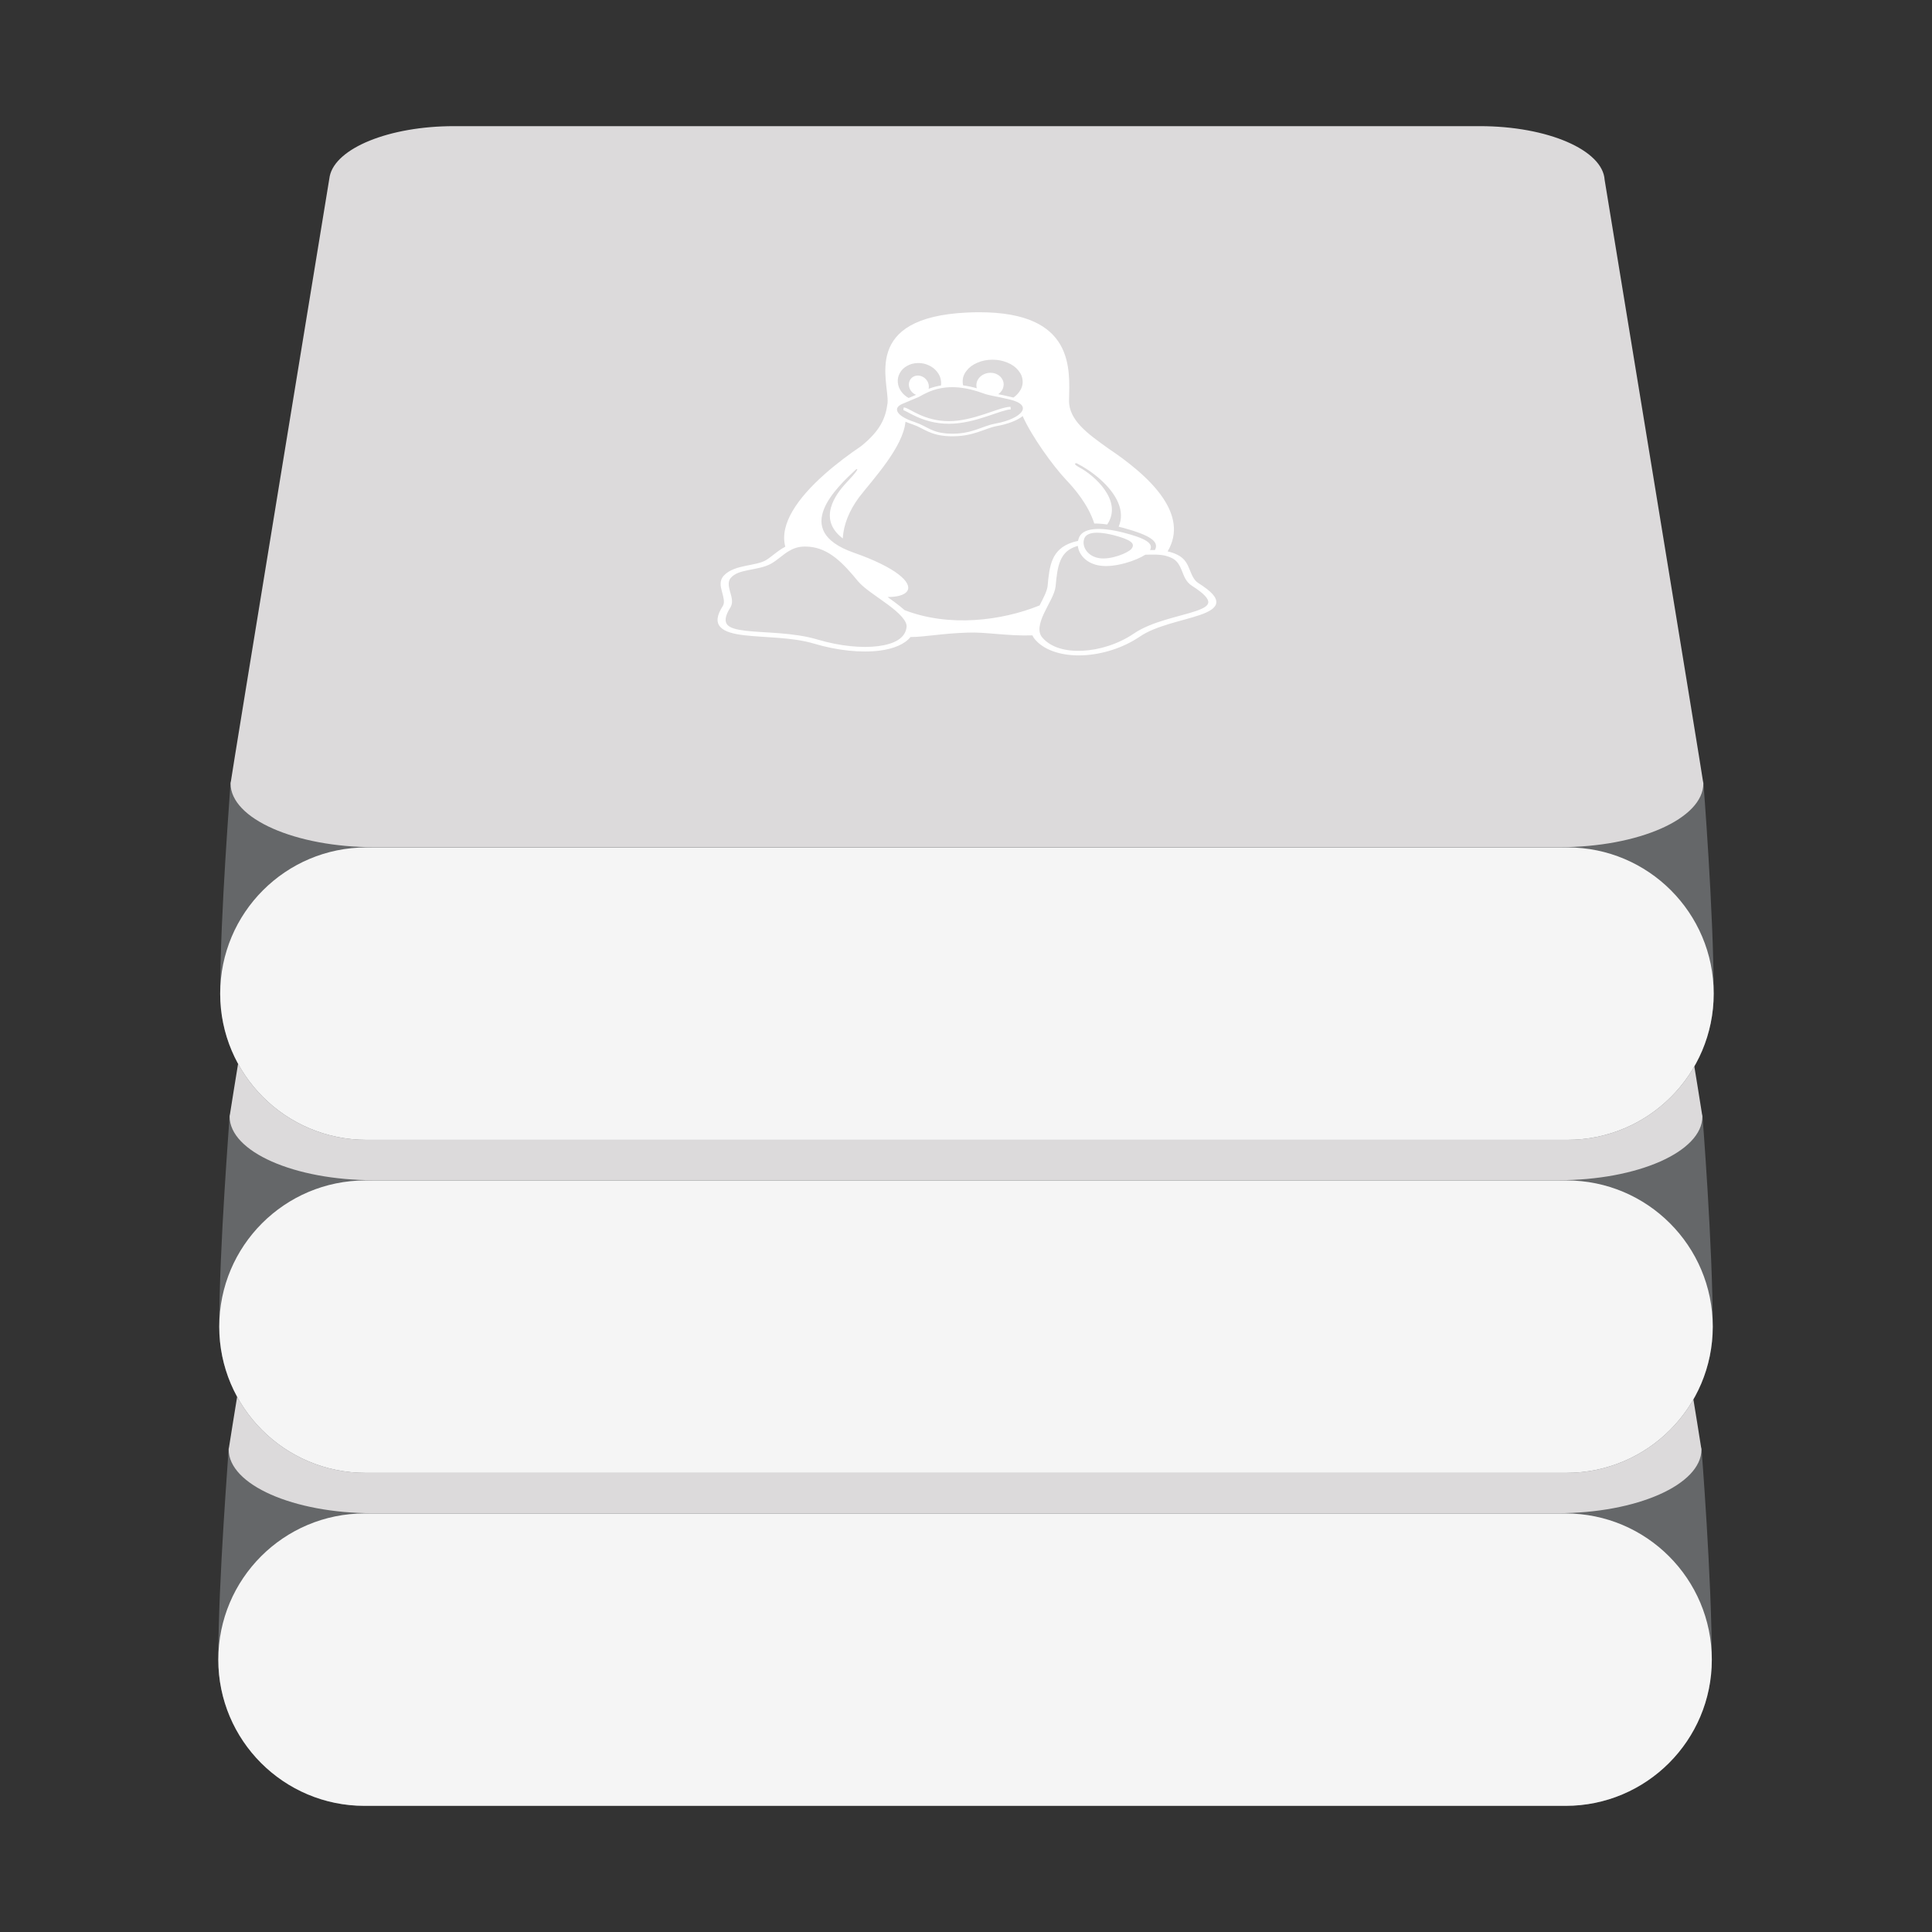 <?xml version="1.0" encoding="UTF-8" standalone="no"?>
<svg
   xmlns:dc="http://purl.org/dc/elements/1.1/"
   xmlns:cc="http://creativecommons.org/ns#"
   xmlns:rdf="http://www.w3.org/1999/02/22-rdf-syntax-ns#"
   xmlns:svg="http://www.w3.org/2000/svg"
   xmlns="http://www.w3.org/2000/svg"
   viewBox="0 0 640 640"
   height="640"
   width="640"
   xml:space="preserve"
   version="1.1"
   id="svg2"><rect x="0" y="0" width="640" height="640" fill="#333333" stroke="none"/><defs
     id="defs6"><clipPath
       id="clipPath16"
       clipPathUnits="userSpaceOnUse"><path
         id="path18"
         d="M 0,512 512,512 512,0 0,0 0,512 Z" /></clipPath></defs><g
     transform="matrix(1.25,0,0,-1.25,0,640)"
     id="g10"><g
       id="g12"><g
         clip-path="url(#clipPath16)"
         id="g14"><g
           transform="translate(450.9,128.335)"
           id="g20"><path
             id="path22"
             style="fill:#656769;fill-opacity:1;fill-rule:nonzero;stroke:none"
             d="m 0,0 -390.301,0 c 0,-1.585 -2.748,-34.76 -2.748,-56.158 0,-21.399 17.347,-38.746 38.745,-38.746 l 318.307,0 c 21.399,0 38.746,17.347 38.746,38.746 C 2.749,-34.76 0,0 0,0" /></g><g
           transform="translate(424.746,287.829)"
           id="g24"><path
             id="path26"
             style="fill:#dcdadb;fill-opacity:1;fill-rule:nonzero;stroke:none"
             d="m 0,0 c -0.475,7.899 -15.093,14.24 -33.069,14.24 l -271.854,0 c -17.243,0 -31.399,-5.834 -32.945,-13.281 0,0 -26.278,-160.282 -26.278,-160.909 0,-9.333 17.106,-16.898 38.207,-16.898 l 313.886,0 c 21.102,0 38.208,7.565 38.208,16.898 C 26.155,-159.322 0,0 0,0" /></g><g
           transform="translate(414.903,110.922)"
           id="g28"><path
             id="path30"
             style="fill:#f5f5f5;fill-opacity:1;fill-rule:nonzero;stroke:none"
             d="m 0,0 -318.307,0 c -21.398,0 -38.745,-17.347 -38.745,-38.745 0,-21.399 17.347,-38.746 38.745,-38.746 l 318.307,0 c 21.399,0 38.745,17.347 38.745,38.746 C 38.745,-17.347 21.399,0 0,0" /></g><g
           transform="translate(212.912,190.658)"
           id="g32"><path
             id="path34"
             style="fill:#ffffff;fill-opacity:1;fill-rule:nonzero;stroke:none"
             d="m 0,0 c 0.332,-0.001 0.683,-0.017 1.058,-0.049 2.517,-0.216 4.713,-1.217 6.828,-2.848 2.115,-1.63 4.083,-3.856 6.106,-6.326 l 0.003,-0.003 0.002,-0.002 c 1.626,-1.929 5.057,-4.05 7.964,-6.214 2.908,-2.163 5.158,-4.335 4.865,-5.997 l -0.001,-0.007 -10e-4,-0.007 c -0.379,-2.835 -3.193,-4.379 -7.512,-4.939 -4.318,-0.561 -10.171,-0.002 -16.017,1.735 -0.002,0 -0.004,0.001 -0.006,0.001 -6.468,1.947 -14.163,1.754 -19.099,2.34 -2.469,0.293 -4.079,0.734 -4.819,1.552 -0.739,0.819 -0.756,2.247 0.816,4.682 l 0.007,0.011 0.006,0.011 c 0.777,1.362 0.202,2.853 -0.176,4.252 -0.377,1.399 -0.561,2.671 0.279,3.558 l 0.004,0.004 0.004,0.004 c 1.076,1.179 2.654,1.601 4.613,2 1.959,0.4 4.282,0.713 6.117,1.758 l 0.009,0.006 0.01,0.005 c 1.695,1.017 2.969,2.292 4.46,3.196 1.258,0.764 2.517,1.269 4.414,1.277 L 0,0 Z m 46.199,62.095 c -1.028,10e-4 -2.1,-0.023 -3.217,-0.074 C 14.735,60.728 22.226,43.767 21.807,38.087 21.291,33.934 19.81,30.661 14.784,26.6 8.879,22.609 0.566,16.149 -3.373,9.425 -5.231,6.252 -6.116,3.017 -5.299,-0.044 -5.555,-0.175 -5.798,-0.311 -6.03,-0.452 c -1.734,-1.051 -3.014,-2.326 -4.442,-3.184 -1.333,-0.756 -3.233,-1.044 -5.321,-1.47 -2.089,-0.426 -4.382,-1.054 -5.774,-2.572 0,0 0,0 -0.001,0 -0.002,-0.003 -0.004,-0.005 -0.007,-0.008 -1.26,-1.338 -0.885,-2.878 -0.5,-4.305 0.384,-1.427 0.774,-2.776 0.257,-3.691 -1.653,-2.568 -1.864,-4.344 -0.7,-5.633 1.166,-1.291 3.563,-1.861 6.273,-2.183 5.42,-0.643 12.76,-0.483 18.544,-2.226 l 0.498,0.534 -0.492,-0.535 c 6.192,-1.84 12.471,-2.494 17.479,-1.844 3.632,0.472 6.58,1.701 8.094,3.592 3.918,0.011 8.217,0.954 15.103,1.169 4.672,0.214 10.508,-0.943 17.221,-0.731 0.175,-0.414 0.429,-0.812 0.777,-1.19 0.003,-0.004 0.007,-0.008 0.01,-0.012 2.603,-2.957 7.438,-4.31 12.59,-4.079 5.16,0.231 10.646,1.961 15.08,4.96 l -0.813,0.388 0.819,-0.384 c 4.227,2.913 11.242,4.121 15.894,5.716 2.326,0.797 4.213,1.795 4.359,3.246 0.146,1.449 -1.351,3.073 -4.794,5.245 l -10e-4,10e-4 c -0.001,10e-4 -0.003,0.002 -0.004,0.002 -1.131,0.727 -1.671,2.074 -2.251,3.507 -0.579,1.434 -1.226,2.979 -3.296,3.981 -0.004,0.002 -0.008,0.004 -0.012,0.006 -0.824,0.408 -1.68,0.685 -2.542,0.871 2.878,4.851 1.748,9.682 -1.157,14.047 -3.565,5.357 -9.79,10.026 -14.543,13.219 -5.321,3.815 -10.526,7.437 -10.423,12.786 0.158,8.164 1.58,23.305 -23.697,23.324 l 10e-4,0 z M 57.606,34.572 c 2.41,-5.398 8.014,-13.195 11.616,-17 1.914,-2.019 5.723,-6.309 7.369,-11.477 1.042,0.019 2.191,-0.068 3.42,-0.246 4.303,6.34 -3.648,13.168 -7.284,15.07 -1.468,0.81 -1.539,1.173 -0.811,1.155 3.945,-1.982 9.123,-5.97 11.007,-10.472 0.86,-2.052 1.043,-4.21 0.121,-6.34 0.451,-0.106 0.909,-0.222 1.373,-0.347 6.907,-1.911 9.461,-3.574 8.233,-5.842 -0.405,0.008 -0.803,0.007 -1.191,0.002 -0.036,-0.001 -0.072,-0.001 -0.108,-0.002 1,1.798 -1.215,3.125 -7.119,4.643 C 78.108,5.247 73.228,5.095 72.404,1.989 72.351,1.827 72.308,1.661 72.276,1.493 71.819,1.403 71.359,1.287 70.898,1.144 68.022,0.25 66.453,-1.373 65.58,-3.363 64.708,-5.352 64.458,-7.756 64.217,-10.458 l 0,-10e-4 c -0.147,-1.359 -1.13,-3.197 -2.127,-5.144 -10.031,-4.067 -23.954,-5.829 -35.775,-1.244 -0.801,0.721 -1.72,1.434 -2.666,2.138 -0.604,0.45 -1.224,0.896 -1.841,1.337 1.213,-10e-4 2.245,0.112 3.078,0.327 1.037,0.267 1.765,0.696 2.126,1.247 0.72,1.102 -0.003,2.656 -2.31,4.431 -2.307,1.775 -6.215,3.778 -11.956,5.78 0,0 -0.001,0 -0.001,0 -4.218,1.492 -6.577,3.32 -7.681,5.305 -1.104,1.985 -0.95,4.131 -0.099,6.251 1.634,4.067 5.831,8.024 8.509,10.507 0.721,0.301 0.258,-0.56 -2.711,-3.693 C 8.102,13.918 3.128,7.307 9.939,2.146 c 0.182,3.673 1.725,7.418 4.315,10.922 3.774,4.861 11.666,13.292 12.293,20.011 0.323,-0.134 1.434,-0.56 1.928,-0.72 10e-4,0 0.003,0 0.004,-0.001 1.447,-0.484 2.535,-1.193 3.943,-1.836 1.411,-0.644 3.174,-1.201 5.838,-1.289 3.108,-0.103 5.478,0.445 7.419,1.076 1.938,0.629 3.487,1.327 4.954,1.599 0.002,10e-4 0.004,10e-4 0.006,10e-4 3.1,0.551 5.565,1.526 6.967,2.664 l 0,-10e-4 z m -18.689,7.666 c 2.212,0.005 4.873,-0.407 8.095,-1.584 1.979,-0.732 3.519,-0.793 7.065,-1.656 l 0.004,-10e-4 0.004,-10e-4 c 1.706,-0.398 2.708,-0.917 3.197,-1.463 0.489,-0.546 0.501,-1.138 0.092,-1.761 -0.819,-1.246 -3.433,-2.557 -7.102,-3.208 l -0.003,-10e-4 -0.004,-0.001 c -1.788,-0.33 -3.348,-1.06 -5.187,-1.657 -1.838,-0.598 -3.919,-1.08 -6.748,-0.987 -2.409,0.08 -3.848,0.545 -5.15,1.139 -1.302,0.595 -2.437,1.342 -4.098,1.897 l -0.004,10e-4 -0.004,0.001 c -2.676,0.86 -4.137,1.854 -4.595,2.716 -0.459,0.862 -0.028,1.598 1.299,2.163 1.493,0.636 2.529,1.069 3.22,1.357 0.686,0.286 0.972,0.393 1.19,0.512 0.001,10e-4 0.003,0.002 0.004,0.002 l 0.001,10e-4 c 1.121,0.604 2.909,1.703 5.604,2.23 0.927,0.182 1.962,0.299 3.12,0.301 z m -8.928,6.396 c 0.952,-10e-4 1.803,-0.182 2.684,-0.582 0.955,-0.433 1.677,-0.988 2.281,-1.769 0.605,-0.781 0.928,-1.563 1.018,-2.485 l 0,-0.007 c 0.043,-0.388 0.038,-0.752 -0.016,-1.105 -0.188,-0.03 -0.373,-0.063 -0.553,-0.099 -1.026,-0.2 -1.93,-0.474 -2.718,-0.77 0.077,0.31 0.088,0.624 0.029,0.974 -0.007,0.019 -0.007,0.035 -0.007,0.054 -0.082,0.465 -0.254,0.856 -0.543,1.25 -0.309,0.41 -0.653,0.7 -1.106,0.922 -0.411,0.202 -0.8,0.295 -1.227,0.293 -0.044,0 -0.089,-0.002 -0.134,-0.004 -0.481,-0.023 -0.88,-0.156 -1.258,-0.418 -0.378,-0.261 -0.625,-0.586 -0.804,-1.015 -0.179,-0.43 -0.227,-0.852 -0.151,-1.336 0,-0.02 0.007,-0.035 0.007,-0.055 0.082,-0.469 0.247,-0.859 0.543,-1.254 0.302,-0.406 0.653,-0.695 1.106,-0.918 0.076,-0.037 0.151,-0.071 0.226,-0.101 -0.472,-0.206 -0.697,-0.301 -1.084,-0.463 -0.248,-0.103 -0.543,-0.226 -0.886,-0.37 -0.749,0.399 -1.333,0.9 -1.843,1.559 -0.605,0.781 -0.928,1.563 -1.024,2.485 l 0,0.007 c -0.09,0.922 0.068,1.715 0.515,2.536 0.447,0.82 1.045,1.414 1.911,1.902 0.866,0.488 1.738,0.734 2.79,0.766 0.082,0.002 0.164,0.003 0.244,0.003 z M 54.382,37.04 C 53.427,37.008 52.428,36.728 51.264,36.359 50.1,35.99 48.792,35.517 47.373,35.052 c -2.836,-0.93 -6.101,-1.82 -9.346,-1.82 -3.251,0 -5.847,0.853 -7.795,1.73 -0.974,0.439 -1.777,0.881 -2.419,1.222 -0.321,0.171 -0.6,0.317 -0.86,0.431 -0.259,0.114 -0.471,0.226 -0.906,0.226 l -0.02,-0.519 c -0.032,-0.174 -0.063,-0.168 -0.051,-0.173 0.02,-0.008 0.121,-0.027 0.239,-0.079 0.191,-0.083 0.456,-0.22 0.771,-0.387 0.629,-0.335 1.465,-0.796 2.495,-1.26 2.059,-0.927 4.923,-1.879 8.546,-1.879 3.627,0 7.059,0.964 9.951,1.913 1.446,0.474 2.759,0.947 3.876,1.302 1.117,0.354 2.056,0.576 2.6,0.595 l -0.072,0.686 z m -4.761,12.477 c 1.434,0 2.659,-0.239 3.917,-0.758 1.279,-0.527 2.199,-1.187 2.942,-2.109 0.728,-0.898 1.079,-1.777 1.113,-2.82 0,-0.028 0,-0.051 0.014,-0.078 0.014,-1.071 -0.309,-1.981 -1.024,-2.911 -0.408,-0.53 -0.876,-0.975 -1.437,-1.361 -0.19,0.052 -0.388,0.102 -0.593,0.15 -1.421,0.346 -2.511,0.566 -3.42,0.745 0.33,0.225 0.604,0.492 0.845,0.826 0.364,0.503 0.543,0.996 0.577,1.582 0,0.023 0.014,0.043 0.014,0.07 0.021,0.562 -0.11,1.043 -0.398,1.535 -0.303,0.516 -0.688,0.887 -1.244,1.195 -0.557,0.309 -1.114,0.45 -1.78,0.461 -0.032,0.001 -0.063,0.001 -0.094,0.001 -0.627,-0.001 -1.171,-0.123 -1.735,-0.391 -0.591,-0.281 -1.03,-0.641 -1.395,-1.141 -0.364,-0.5 -0.543,-0.996 -0.577,-1.585 -0.007,-0.024 -0.007,-0.043 -0.007,-0.067 -0.012,-0.324 0.024,-0.621 0.112,-0.91 -1.283,0.364 -2.492,0.612 -3.627,0.765 -0.064,0.279 -0.102,0.567 -0.114,0.868 l 0,0.082 c -0.02,1.066 0.289,1.98 1.011,2.91 0.721,0.93 1.615,1.598 2.872,2.141 1.258,0.543 2.495,0.793 3.959,0.8 l 0.069,0 z M 72.225,0.176 c 0.254,-2.336 2.287,-4.718 5.883,-5.234 3.935,-0.589 9.609,1.33 12.004,2.895 0.478,0.011 0.945,0.025 1.398,0.031 2.102,0.029 3.864,-0.039 5.665,-0.935 l 0.006,-0.003 0.006,-0.003 c 1.384,-0.666 2.042,-1.925 2.612,-3.336 0.571,-1.411 1.027,-2.947 2.738,-4.042 l 0.003,-10e-4 0.002,-0.002 c 3.289,-2.074 4.346,-3.477 4.256,-4.372 -0.09,-0.895 -1.23,-1.559 -3.335,-2.281 -4.209,-1.442 -11.666,-2.697 -16.429,-5.976 -4.136,-2.798 -9.18,-4.334 -13.621,-4.534 -4.442,-0.199 -8.274,0.849 -10.533,3.426 l -0.005,0.006 -0.005,0.006 c -1.402,1.515 -0.818,3.907 0.363,6.429 1.18,2.523 2.877,5.113 3.104,7.218 l 0,0.003 0,0.004 c 0.24,2.697 0.505,5.052 1.303,6.87 0.797,1.817 2.052,3.048 4.276,3.74 0.104,0.032 0.207,0.063 0.309,0.091 z m 5.07,3.491 c 1.256,0.003 2.777,-0.235 4.442,-0.658 4.481,-1.176 5.883,-2.184 4.659,-3.664 -1.03,-1.117 -5.443,-2.895 -8.467,-2.426 -3.085,0.453 -4.591,2.981 -4.089,4.891 0.269,1.297 1.56,1.852 3.455,1.857 z" /></g><g
           transform="translate(451.15,216.585)"
           id="g36"><path
             id="path38"
             style="fill:#656769;fill-opacity:1;fill-rule:nonzero;stroke:none"
             d="m 0,0 -390.301,0 c 0,-1.585 -2.748,-34.76 -2.748,-56.158 0,-21.399 17.347,-38.746 38.745,-38.746 l 318.307,0 c 21.399,0 38.746,17.347 38.746,38.746 C 2.749,-34.76 0,0 0,0" /></g><g
           transform="translate(424.996,376.079)"
           id="g40"><path
             id="path42"
             style="fill:#dcdadb;fill-opacity:1;fill-rule:nonzero;stroke:none"
             d="m 0,0 c -0.475,7.899 -15.093,14.24 -33.069,14.24 l -271.854,0 c -17.243,0 -31.399,-5.834 -32.945,-13.281 0,0 -26.278,-160.282 -26.278,-160.909 0,-9.333 17.106,-16.898 38.207,-16.898 l 313.886,0 c 21.102,0 38.208,7.565 38.208,16.898 C 26.155,-159.322 0,0 0,0" /></g><g
           transform="translate(415.153,199.172)"
           id="g44"><path
             id="path46"
             style="fill:#f5f5f5;fill-opacity:1;fill-rule:nonzero;stroke:none"
             d="m 0,0 -318.307,0 c -21.398,0 -38.745,-17.347 -38.745,-38.745 0,-21.399 17.347,-38.746 38.745,-38.746 l 318.307,0 c 21.399,0 38.745,17.347 38.745,38.746 C 38.745,-17.347 21.399,0 0,0" /></g><g
           transform="translate(213.162,278.908)"
           id="g48"><path
             id="path50"
             style="fill:#ffffff;fill-opacity:1;fill-rule:nonzero;stroke:none"
             d="m 0,0 c 0.332,-0.001 0.683,-0.017 1.058,-0.049 2.517,-0.216 4.713,-1.217 6.828,-2.848 2.115,-1.63 4.083,-3.856 6.106,-6.326 l 0.003,-0.003 0.002,-0.002 c 1.626,-1.929 5.057,-4.05 7.964,-6.214 2.908,-2.163 5.158,-4.335 4.865,-5.997 l -0.001,-0.007 -10e-4,-0.007 c -0.379,-2.835 -3.193,-4.379 -7.512,-4.939 -4.318,-0.561 -10.171,-0.002 -16.017,1.735 -0.002,0 -0.004,0.001 -0.006,0.001 -6.468,1.947 -14.163,1.754 -19.099,2.34 -2.469,0.293 -4.079,0.734 -4.819,1.552 -0.739,0.819 -0.756,2.247 0.816,4.682 l 0.007,0.011 0.006,0.011 c 0.777,1.362 0.202,2.853 -0.176,4.252 -0.377,1.399 -0.561,2.671 0.279,3.558 l 0.004,0.004 0.004,0.004 c 1.076,1.179 2.654,1.601 4.613,2 1.959,0.4 4.282,0.713 6.117,1.758 l 0.009,0.006 0.01,0.005 c 1.695,1.017 2.969,2.292 4.46,3.196 1.258,0.764 2.517,1.269 4.414,1.277 L 0,0 Z m 46.199,62.095 c -1.028,10e-4 -2.1,-0.023 -3.217,-0.074 C 14.735,60.728 22.226,43.767 21.807,38.087 21.291,33.934 19.81,30.661 14.784,26.6 8.879,22.609 0.566,16.149 -3.373,9.425 -5.231,6.252 -6.116,3.017 -5.299,-0.044 -5.555,-0.175 -5.798,-0.311 -6.03,-0.452 c -1.734,-1.051 -3.014,-2.326 -4.442,-3.184 -1.333,-0.756 -3.233,-1.044 -5.321,-1.47 -2.089,-0.426 -4.382,-1.054 -5.774,-2.572 0,0 0,0 -0.001,0 -0.002,-0.003 -0.004,-0.005 -0.007,-0.008 -1.26,-1.338 -0.885,-2.878 -0.5,-4.305 0.384,-1.427 0.774,-2.776 0.257,-3.691 -1.653,-2.568 -1.864,-4.344 -0.7,-5.633 1.166,-1.291 3.563,-1.861 6.273,-2.183 5.42,-0.643 12.76,-0.483 18.544,-2.226 l 0.498,0.534 -0.492,-0.535 c 6.192,-1.84 12.471,-2.494 17.479,-1.844 3.632,0.472 6.58,1.701 8.094,3.592 3.918,0.011 8.217,0.954 15.103,1.169 4.672,0.214 10.508,-0.943 17.221,-0.731 0.175,-0.414 0.429,-0.812 0.777,-1.19 0.003,-0.004 0.007,-0.008 0.01,-0.012 2.603,-2.957 7.438,-4.31 12.59,-4.079 5.16,0.231 10.646,1.961 15.08,4.96 l -0.813,0.388 0.819,-0.384 c 4.227,2.913 11.242,4.121 15.894,5.716 2.326,0.797 4.213,1.795 4.359,3.246 0.146,1.449 -1.351,3.073 -4.794,5.245 l -10e-4,10e-4 c -0.001,10e-4 -0.003,0.002 -0.004,0.002 -1.131,0.727 -1.671,2.073 -2.251,3.507 -0.579,1.433 -1.226,2.979 -3.296,3.981 -0.004,0.002 -0.008,0.004 -0.012,0.006 -0.824,0.408 -1.68,0.685 -2.542,0.871 2.878,4.851 1.748,9.682 -1.157,14.047 -3.565,5.357 -9.79,10.026 -14.543,13.219 -5.321,3.815 -10.526,7.437 -10.423,12.786 0.158,8.164 1.58,23.305 -23.697,23.324 l 10e-4,0 z M 57.606,34.572 c 2.41,-5.398 8.014,-13.195 11.616,-17 1.914,-2.019 5.723,-6.309 7.369,-11.477 1.042,0.019 2.191,-0.068 3.42,-0.246 4.303,6.34 -3.648,13.168 -7.284,15.07 -1.468,0.81 -1.539,1.173 -0.811,1.155 3.945,-1.982 9.123,-5.97 11.007,-10.472 0.86,-2.052 1.043,-4.21 0.121,-6.34 0.451,-0.106 0.909,-0.222 1.373,-0.347 6.907,-1.911 9.461,-3.574 8.233,-5.842 -0.405,0.008 -0.803,0.007 -1.191,0.002 -0.036,-0.001 -0.072,-0.001 -0.108,-0.002 1,1.798 -1.215,3.125 -7.119,4.643 C 78.108,5.247 73.228,5.095 72.404,1.989 72.351,1.827 72.308,1.661 72.276,1.493 71.819,1.403 71.359,1.287 70.898,1.144 68.022,0.25 66.453,-1.373 65.58,-3.363 64.708,-5.352 64.458,-7.756 64.217,-10.458 l 0,-10e-4 c -0.147,-1.359 -1.13,-3.197 -2.127,-5.144 -10.031,-4.067 -23.954,-5.829 -35.775,-1.244 -0.801,0.721 -1.72,1.434 -2.666,2.138 -0.604,0.45 -1.224,0.896 -1.841,1.337 1.213,-10e-4 2.245,0.112 3.078,0.327 1.037,0.267 1.765,0.696 2.126,1.247 0.72,1.102 -0.003,2.656 -2.31,4.431 -2.307,1.775 -6.215,3.778 -11.956,5.78 0,0 -0.001,0 -0.001,0 -4.218,1.492 -6.577,3.32 -7.681,5.305 -1.104,1.985 -0.95,4.131 -0.099,6.251 1.634,4.067 5.831,8.024 8.509,10.507 0.721,0.301 0.258,-0.56 -2.711,-3.693 C 8.102,13.918 3.128,7.307 9.939,2.146 c 0.182,3.673 1.725,7.418 4.315,10.922 3.774,4.861 11.666,13.292 12.293,20.011 0.323,-0.134 1.434,-0.56 1.928,-0.72 10e-4,0 0.003,0 0.004,-0.001 1.447,-0.484 2.535,-1.193 3.943,-1.836 1.411,-0.644 3.174,-1.201 5.838,-1.289 3.108,-0.103 5.478,0.445 7.419,1.076 1.938,0.629 3.487,1.327 4.954,1.599 0.002,10e-4 0.004,10e-4 0.006,10e-4 3.1,0.551 5.565,1.526 6.967,2.664 l 0,-10e-4 z m -18.689,7.666 c 2.212,0.005 4.873,-0.407 8.095,-1.584 1.979,-0.732 3.519,-0.793 7.065,-1.656 l 0.004,-10e-4 0.004,-10e-4 c 1.706,-0.398 2.708,-0.917 3.197,-1.463 0.489,-0.546 0.501,-1.138 0.092,-1.761 -0.819,-1.246 -3.433,-2.557 -7.102,-3.208 l -0.003,-10e-4 -0.004,-0.001 c -1.788,-0.33 -3.348,-1.06 -5.187,-1.657 -1.838,-0.598 -3.919,-1.08 -6.748,-0.987 -2.409,0.08 -3.848,0.545 -5.15,1.139 -1.302,0.595 -2.437,1.342 -4.098,1.897 l -0.004,10e-4 -0.004,0.001 c -2.676,0.86 -4.137,1.854 -4.595,2.716 -0.459,0.862 -0.028,1.598 1.299,2.163 1.493,0.636 2.529,1.069 3.22,1.357 0.686,0.286 0.972,0.393 1.19,0.512 0.001,10e-4 0.003,0.002 0.004,0.002 l 0.001,10e-4 c 1.121,0.604 2.909,1.703 5.604,2.23 0.927,0.182 1.962,0.299 3.12,0.301 z m -8.928,6.396 c 0.952,-10e-4 1.803,-0.182 2.684,-0.582 0.955,-0.433 1.677,-0.988 2.281,-1.769 0.605,-0.781 0.928,-1.563 1.018,-2.485 l 0,-0.007 c 0.043,-0.388 0.038,-0.752 -0.016,-1.105 -0.188,-0.03 -0.373,-0.063 -0.553,-0.099 -1.026,-0.2 -1.93,-0.474 -2.718,-0.77 0.077,0.31 0.088,0.624 0.029,0.974 -0.007,0.019 -0.007,0.035 -0.007,0.054 -0.082,0.465 -0.254,0.856 -0.543,1.25 -0.309,0.41 -0.653,0.7 -1.106,0.922 -0.411,0.202 -0.8,0.295 -1.227,0.293 -0.044,0 -0.089,-0.002 -0.134,-0.004 -0.481,-0.023 -0.88,-0.156 -1.258,-0.418 -0.378,-0.261 -0.625,-0.586 -0.804,-1.015 -0.179,-0.43 -0.227,-0.852 -0.151,-1.336 0,-0.02 0.007,-0.035 0.007,-0.055 0.082,-0.469 0.247,-0.859 0.543,-1.254 0.302,-0.406 0.653,-0.695 1.106,-0.918 0.076,-0.037 0.151,-0.071 0.226,-0.101 -0.472,-0.206 -0.697,-0.301 -1.084,-0.463 -0.248,-0.103 -0.543,-0.226 -0.886,-0.37 -0.749,0.399 -1.333,0.9 -1.843,1.559 -0.605,0.781 -0.928,1.563 -1.024,2.485 l 0,0.007 c -0.09,0.922 0.068,1.715 0.515,2.536 0.447,0.82 1.045,1.414 1.911,1.902 0.866,0.488 1.738,0.734 2.79,0.765 0.082,0.003 0.164,0.004 0.244,0.004 z M 54.382,37.04 C 53.427,37.008 52.428,36.728 51.264,36.359 50.1,35.99 48.792,35.517 47.373,35.052 c -2.836,-0.93 -6.101,-1.82 -9.346,-1.82 -3.251,0 -5.847,0.853 -7.795,1.73 -0.974,0.439 -1.777,0.881 -2.419,1.222 -0.321,0.171 -0.6,0.317 -0.86,0.431 -0.259,0.113 -0.471,0.226 -0.906,0.226 l -0.02,-0.519 c -0.032,-0.174 -0.063,-0.168 -0.051,-0.173 0.02,-0.008 0.121,-0.027 0.239,-0.079 0.191,-0.083 0.456,-0.22 0.771,-0.387 0.629,-0.335 1.465,-0.796 2.495,-1.26 2.059,-0.927 4.923,-1.879 8.546,-1.879 3.627,0 7.059,0.964 9.951,1.913 1.446,0.474 2.759,0.947 3.876,1.302 1.117,0.354 2.056,0.576 2.6,0.595 l -0.072,0.686 z m -4.761,12.477 c 1.434,0 2.659,-0.238 3.917,-0.758 1.279,-0.527 2.199,-1.187 2.942,-2.109 0.728,-0.898 1.079,-1.777 1.113,-2.82 0,-0.028 0,-0.051 0.014,-0.078 0.014,-1.071 -0.309,-1.981 -1.024,-2.911 -0.408,-0.53 -0.876,-0.975 -1.437,-1.361 -0.19,0.052 -0.388,0.102 -0.593,0.15 -1.421,0.346 -2.511,0.566 -3.42,0.745 0.33,0.225 0.604,0.492 0.845,0.826 0.364,0.503 0.543,0.996 0.577,1.582 0,0.023 0.014,0.043 0.014,0.07 0.021,0.562 -0.11,1.043 -0.398,1.535 -0.303,0.516 -0.688,0.887 -1.244,1.195 -0.557,0.309 -1.114,0.45 -1.78,0.461 -0.032,0.001 -0.063,0.001 -0.094,0.001 -0.627,-0.001 -1.171,-0.123 -1.735,-0.391 -0.591,-0.281 -1.03,-0.641 -1.395,-1.141 -0.364,-0.5 -0.543,-0.996 -0.577,-1.585 -0.007,-0.024 -0.007,-0.043 -0.007,-0.067 -0.012,-0.324 0.024,-0.621 0.112,-0.91 -1.283,0.364 -2.492,0.612 -3.627,0.765 -0.064,0.279 -0.102,0.567 -0.114,0.868 l 0,0.082 c -0.02,1.066 0.289,1.98 1.011,2.91 0.721,0.93 1.615,1.598 2.872,2.141 1.258,0.543 2.495,0.793 3.959,0.8 l 0.069,0 z M 72.225,0.176 c 0.254,-2.336 2.287,-4.718 5.883,-5.234 3.935,-0.589 9.609,1.33 12.004,2.895 0.478,0.011 0.945,0.025 1.398,0.031 2.102,0.029 3.864,-0.039 5.665,-0.935 l 0.006,-0.003 0.006,-0.003 c 1.384,-0.666 2.042,-1.925 2.612,-3.336 0.571,-1.411 1.027,-2.947 2.738,-4.042 l 0.003,-10e-4 0.002,-0.002 c 3.289,-2.074 4.346,-3.477 4.256,-4.372 -0.09,-0.895 -1.23,-1.559 -3.335,-2.281 -4.209,-1.442 -11.666,-2.697 -16.429,-5.976 -4.136,-2.798 -9.18,-4.334 -13.621,-4.534 -4.442,-0.199 -8.274,0.849 -10.533,3.426 l -0.005,0.006 -0.005,0.006 c -1.402,1.515 -0.818,3.907 0.363,6.429 1.18,2.523 2.877,5.113 3.104,7.218 l 0,0.003 0,0.004 c 0.24,2.697 0.505,5.052 1.303,6.87 0.797,1.817 2.052,3.048 4.276,3.74 0.104,0.032 0.207,0.063 0.309,0.091 z m 5.07,3.491 c 1.256,0.003 2.777,-0.235 4.442,-0.658 4.481,-1.176 5.883,-2.184 4.659,-3.664 -1.03,-1.117 -5.443,-2.895 -8.467,-2.426 -3.085,0.453 -4.591,2.981 -4.089,4.891 0.269,1.297 1.56,1.852 3.455,1.857" /></g><g
           transform="translate(451.4,304.835)"
           id="g52"><path
             id="path54"
             style="fill:#656769;fill-opacity:1;fill-rule:nonzero;stroke:none"
             d="m 0,0 -390.301,0 c 0,-1.585 -2.748,-34.76 -2.748,-56.158 0,-21.399 17.347,-38.746 38.745,-38.746 l 318.307,0 c 21.399,0 38.746,17.347 38.746,38.746 C 2.749,-34.76 0,0 0,0" /></g><g
           transform="translate(425.246,464.329)"
           id="g56"><path
             id="path58"
             style="fill:#dcdadb;fill-opacity:1;fill-rule:nonzero;stroke:none"
             d="m 0,0 c -0.475,7.899 -15.093,14.24 -33.069,14.24 l -271.854,0 c -17.243,0 -31.399,-5.834 -32.945,-13.281 0,0 -26.278,-160.282 -26.278,-160.909 0,-9.333 17.106,-16.898 38.207,-16.898 l 313.886,0 c 21.102,0 38.208,7.565 38.208,16.898 C 26.155,-159.322 0,0 0,0" /></g><g
           transform="translate(415.403,287.422)"
           id="g60"><path
             id="path62"
             style="fill:#f5f5f5;fill-opacity:1;fill-rule:nonzero;stroke:none"
             d="m 0,0 -318.307,0 c -21.398,0 -38.745,-17.347 -38.745,-38.745 0,-21.399 17.347,-38.746 38.745,-38.746 l 318.307,0 c 21.399,0 38.745,17.347 38.745,38.746 C 38.745,-17.347 21.399,0 0,0" /></g><g
           transform="translate(213.412,367.158)"
           id="g64"><path
             id="path66"
             style="fill:#ffffff;fill-opacity:1;fill-rule:nonzero;stroke:none"
             d="m 0,0 c 0.332,-0.001 0.683,-0.017 1.058,-0.049 2.517,-0.216 4.713,-1.217 6.828,-2.848 2.115,-1.63 4.083,-3.856 6.106,-6.326 l 0.003,-0.003 0.002,-0.002 c 1.626,-1.929 5.057,-4.05 7.964,-6.214 2.908,-2.163 5.158,-4.335 4.865,-5.997 l -0.001,-0.007 -10e-4,-0.007 c -0.379,-2.835 -3.193,-4.379 -7.512,-4.939 -4.318,-0.561 -10.171,-0.002 -16.017,1.735 -0.002,0 -0.004,0.001 -0.006,0.001 -6.468,1.947 -14.163,1.754 -19.099,2.34 -2.469,0.293 -4.079,0.734 -4.819,1.552 -0.739,0.819 -0.756,2.247 0.816,4.682 l 0.007,0.011 0.006,0.011 c 0.777,1.362 0.202,2.853 -0.176,4.252 -0.377,1.399 -0.561,2.671 0.279,3.558 l 0.004,0.004 0.004,0.004 c 1.076,1.179 2.654,1.601 4.613,2 1.959,0.4 4.282,0.713 6.117,1.758 l 0.009,0.006 0.01,0.005 c 1.695,1.017 2.969,2.292 4.46,3.196 1.258,0.764 2.517,1.269 4.414,1.277 L 0,0 Z m 46.199,62.095 c -1.028,10e-4 -2.1,-0.023 -3.217,-0.074 C 14.735,60.728 22.226,43.767 21.807,38.087 21.291,33.934 19.81,30.661 14.784,26.6 8.879,22.609 0.566,16.149 -3.373,9.425 -5.231,6.252 -6.116,3.017 -5.299,-0.044 -5.555,-0.175 -5.798,-0.311 -6.03,-0.452 c -1.734,-1.051 -3.015,-2.326 -4.442,-3.184 -1.333,-0.756 -3.233,-1.044 -5.321,-1.47 -2.089,-0.426 -4.382,-1.054 -5.774,-2.572 0,0 0,0 -0.001,0 -0.002,-0.003 -0.004,-0.005 -0.007,-0.008 -1.26,-1.338 -0.885,-2.878 -0.5,-4.305 0.384,-1.427 0.774,-2.776 0.257,-3.691 -1.653,-2.568 -1.864,-4.344 -0.7,-5.633 1.166,-1.291 3.563,-1.861 6.273,-2.183 5.42,-0.643 12.76,-0.483 18.544,-2.226 l 0.498,0.534 -0.492,-0.535 c 6.192,-1.84 12.471,-2.494 17.479,-1.844 3.632,0.472 6.58,1.701 8.094,3.592 3.918,0.011 8.217,0.954 15.103,1.169 4.672,0.214 10.508,-0.943 17.221,-0.731 0.175,-0.414 0.429,-0.812 0.777,-1.19 0.003,-0.004 0.007,-0.008 0.01,-0.012 2.603,-2.957 7.438,-4.31 12.59,-4.079 5.16,0.231 10.646,1.961 15.08,4.96 l -0.813,0.388 0.819,-0.384 c 4.227,2.913 11.242,4.121 15.894,5.716 2.326,0.797 4.213,1.795 4.359,3.246 0.146,1.449 -1.351,3.073 -4.794,5.245 l -10e-4,10e-4 c -0.001,10e-4 -0.003,0.002 -0.004,0.002 -1.131,0.727 -1.671,2.073 -2.251,3.507 -0.579,1.433 -1.226,2.979 -3.296,3.981 -0.004,0.002 -0.008,0.004 -0.012,0.006 -0.824,0.408 -1.68,0.685 -2.542,0.871 2.878,4.851 1.748,9.682 -1.157,14.047 -3.565,5.357 -9.79,10.026 -14.543,13.219 -5.321,3.815 -10.526,7.437 -10.423,12.786 0.158,8.164 1.58,23.305 -23.697,23.324 l 10e-4,0 z M 57.606,34.572 c 2.41,-5.398 8.014,-13.195 11.616,-17 1.914,-2.019 5.723,-6.309 7.369,-11.477 1.042,0.019 2.191,-0.068 3.42,-0.246 4.303,6.34 -3.648,13.168 -7.284,15.07 -1.468,0.81 -1.539,1.173 -0.811,1.155 3.945,-1.982 9.123,-5.97 11.007,-10.472 0.86,-2.052 1.043,-4.21 0.121,-6.34 0.451,-0.106 0.909,-0.222 1.373,-0.347 6.907,-1.911 9.461,-3.574 8.233,-5.842 -0.405,0.008 -0.803,0.007 -1.191,0.002 -0.036,-0.001 -0.072,-0.001 -0.108,-0.002 1,1.798 -1.215,3.125 -7.119,4.643 C 78.108,5.247 73.228,5.095 72.404,1.989 72.351,1.827 72.308,1.661 72.276,1.493 71.819,1.403 71.359,1.287 70.898,1.144 68.022,0.25 66.453,-1.373 65.58,-3.363 64.708,-5.352 64.458,-7.756 64.217,-10.458 l 0,-10e-4 c -0.147,-1.359 -1.13,-3.197 -2.127,-5.144 -10.031,-4.067 -23.954,-5.829 -35.775,-1.244 -0.801,0.721 -1.72,1.434 -2.666,2.138 -0.604,0.45 -1.224,0.896 -1.841,1.337 1.213,-10e-4 2.245,0.112 3.078,0.327 1.037,0.267 1.765,0.696 2.126,1.247 0.72,1.102 -0.003,2.656 -2.31,4.431 -2.307,1.775 -6.215,3.778 -11.956,5.78 0,0 -0.001,0 -0.001,0 -4.218,1.492 -6.577,3.32 -7.681,5.305 -1.104,1.985 -0.95,4.131 -0.099,6.251 1.634,4.067 5.831,8.024 8.509,10.507 0.721,0.301 0.258,-0.56 -2.711,-3.693 C 8.102,13.918 3.128,7.307 9.939,2.146 c 0.182,3.673 1.725,7.418 4.315,10.922 3.774,4.861 11.666,13.292 12.293,20.011 0.323,-0.134 1.434,-0.56 1.928,-0.72 10e-4,0 0.003,0 0.004,-0.001 1.447,-0.484 2.535,-1.193 3.943,-1.836 1.411,-0.644 3.174,-1.201 5.838,-1.289 3.108,-0.103 5.478,0.445 7.419,1.076 1.938,0.629 3.487,1.327 4.954,1.599 0.002,10e-4 0.004,10e-4 0.006,10e-4 3.1,0.551 5.565,1.526 6.967,2.664 l 0,-10e-4 z m -18.689,7.666 c 2.212,0.005 4.873,-0.407 8.095,-1.584 1.979,-0.732 3.519,-0.793 7.065,-1.656 l 0.004,-10e-4 0.004,-10e-4 c 1.706,-0.398 2.708,-0.917 3.197,-1.463 0.489,-0.546 0.501,-1.138 0.092,-1.761 -0.819,-1.246 -3.433,-2.557 -7.102,-3.208 l -0.003,-10e-4 -0.004,-0.001 c -1.788,-0.33 -3.348,-1.06 -5.187,-1.657 -1.838,-0.598 -3.919,-1.08 -6.748,-0.987 -2.409,0.08 -3.848,0.545 -5.15,1.139 -1.302,0.595 -2.437,1.342 -4.098,1.897 l -0.004,10e-4 -0.004,0.001 c -2.676,0.86 -4.137,1.854 -4.595,2.716 -0.459,0.862 -0.028,1.598 1.299,2.163 1.493,0.636 2.529,1.069 3.22,1.357 0.686,0.286 0.972,0.393 1.19,0.512 0.001,10e-4 0.003,0.002 0.004,0.002 l 0.001,10e-4 c 1.121,0.604 2.909,1.703 5.604,2.23 0.927,0.182 1.962,0.299 3.12,0.301 z m -8.928,6.396 c 0.952,-10e-4 1.803,-0.182 2.684,-0.582 0.955,-0.433 1.677,-0.988 2.281,-1.769 0.605,-0.781 0.928,-1.563 1.018,-2.485 l 0,-0.007 c 0.043,-0.388 0.038,-0.752 -0.016,-1.105 -0.188,-0.03 -0.373,-0.063 -0.553,-0.099 -1.026,-0.2 -1.93,-0.474 -2.718,-0.77 0.077,0.31 0.088,0.624 0.029,0.974 -0.007,0.019 -0.007,0.035 -0.007,0.054 -0.082,0.465 -0.254,0.856 -0.543,1.25 -0.309,0.41 -0.653,0.7 -1.106,0.922 -0.411,0.202 -0.8,0.295 -1.227,0.293 -0.044,0 -0.089,-0.002 -0.134,-0.004 -0.481,-0.023 -0.88,-0.156 -1.258,-0.418 -0.378,-0.261 -0.625,-0.586 -0.804,-1.015 -0.179,-0.43 -0.227,-0.852 -0.151,-1.336 0,-0.02 0.007,-0.035 0.007,-0.055 0.082,-0.469 0.247,-0.859 0.543,-1.254 0.302,-0.406 0.653,-0.695 1.106,-0.918 0.076,-0.037 0.151,-0.071 0.226,-0.101 -0.472,-0.206 -0.697,-0.301 -1.084,-0.463 -0.248,-0.103 -0.543,-0.226 -0.886,-0.37 -0.749,0.399 -1.333,0.9 -1.843,1.559 -0.605,0.781 -0.928,1.563 -1.024,2.485 l 0,0.007 c -0.09,0.922 0.068,1.715 0.515,2.536 0.447,0.82 1.045,1.414 1.911,1.902 0.866,0.488 1.738,0.734 2.79,0.765 0.082,0.003 0.164,0.004 0.244,0.004 z M 54.382,37.04 C 53.427,37.008 52.428,36.728 51.264,36.359 50.1,35.99 48.792,35.517 47.373,35.052 c -2.836,-0.93 -6.101,-1.82 -9.346,-1.82 -3.251,0 -5.847,0.853 -7.795,1.73 -0.974,0.439 -1.777,0.881 -2.419,1.222 -0.321,0.171 -0.6,0.317 -0.86,0.431 -0.259,0.113 -0.471,0.226 -0.906,0.226 l -0.02,-0.519 c -0.032,-0.174 -0.063,-0.168 -0.051,-0.173 0.02,-0.008 0.121,-0.027 0.239,-0.079 0.191,-0.083 0.456,-0.22 0.771,-0.387 0.629,-0.335 1.465,-0.796 2.495,-1.26 2.059,-0.927 4.923,-1.879 8.546,-1.879 3.627,0 7.059,0.964 9.951,1.913 1.446,0.474 2.759,0.947 3.876,1.302 1.117,0.354 2.056,0.576 2.6,0.595 l -0.072,0.686 z m -4.761,12.477 c 1.434,0 2.659,-0.238 3.917,-0.758 1.279,-0.527 2.199,-1.187 2.942,-2.109 0.728,-0.898 1.079,-1.777 1.113,-2.82 0,-0.028 0,-0.051 0.014,-0.078 0.014,-1.071 -0.309,-1.981 -1.024,-2.911 -0.408,-0.53 -0.876,-0.975 -1.437,-1.361 -0.19,0.052 -0.388,0.102 -0.593,0.15 -1.421,0.346 -2.511,0.566 -3.42,0.745 0.33,0.225 0.604,0.492 0.845,0.826 0.364,0.503 0.543,0.996 0.577,1.582 0,0.023 0.014,0.043 0.014,0.07 0.021,0.562 -0.11,1.043 -0.398,1.535 -0.303,0.516 -0.688,0.887 -1.244,1.195 -0.557,0.309 -1.114,0.45 -1.78,0.461 -0.032,0.001 -0.063,0.001 -0.094,0.001 -0.627,-0.001 -1.171,-0.123 -1.735,-0.391 -0.591,-0.281 -1.03,-0.641 -1.395,-1.141 -0.364,-0.5 -0.543,-0.996 -0.577,-1.585 -0.007,-0.024 -0.007,-0.043 -0.007,-0.067 -0.012,-0.324 0.024,-0.621 0.112,-0.91 -1.283,0.364 -2.492,0.612 -3.627,0.765 -0.064,0.279 -0.102,0.567 -0.114,0.868 l 0,0.082 c -0.02,1.066 0.289,1.98 1.011,2.91 0.721,0.93 1.615,1.598 2.872,2.141 1.258,0.543 2.495,0.793 3.959,0.8 l 0.069,0 z M 72.225,0.176 c 0.254,-2.336 2.287,-4.718 5.883,-5.234 3.935,-0.589 9.609,1.33 12.004,2.895 0.478,0.011 0.945,0.025 1.398,0.031 2.102,0.029 3.864,-0.039 5.665,-0.935 l 0.006,-0.003 0.006,-0.003 c 1.384,-0.666 2.042,-1.925 2.612,-3.336 0.571,-1.411 1.027,-2.947 2.738,-4.042 l 0.003,-10e-4 0.002,-0.002 c 3.289,-2.074 4.346,-3.477 4.256,-4.372 -0.09,-0.895 -1.23,-1.559 -3.335,-2.281 -4.209,-1.442 -11.666,-2.697 -16.429,-5.976 -4.136,-2.798 -9.18,-4.334 -13.621,-4.534 -4.442,-0.199 -8.274,0.849 -10.533,3.426 l -0.005,0.006 -0.005,0.006 c -1.402,1.515 -0.818,3.907 0.363,6.429 1.18,2.523 2.877,5.113 3.104,7.218 l 0,0.003 0,0.004 c 0.24,2.697 0.505,5.052 1.303,6.87 0.797,1.817 2.052,3.048 4.276,3.74 0.104,0.032 0.207,0.063 0.309,0.091 z m 5.07,3.491 c 1.256,0.003 2.777,-0.235 4.442,-0.658 4.481,-1.176 5.883,-2.184 4.659,-3.664 -1.03,-1.117 -5.443,-2.895 -8.467,-2.426 -3.085,0.453 -4.591,2.981 -4.089,4.891 0.269,1.297 1.56,1.852 3.455,1.857" /></g></g></g></g></svg>